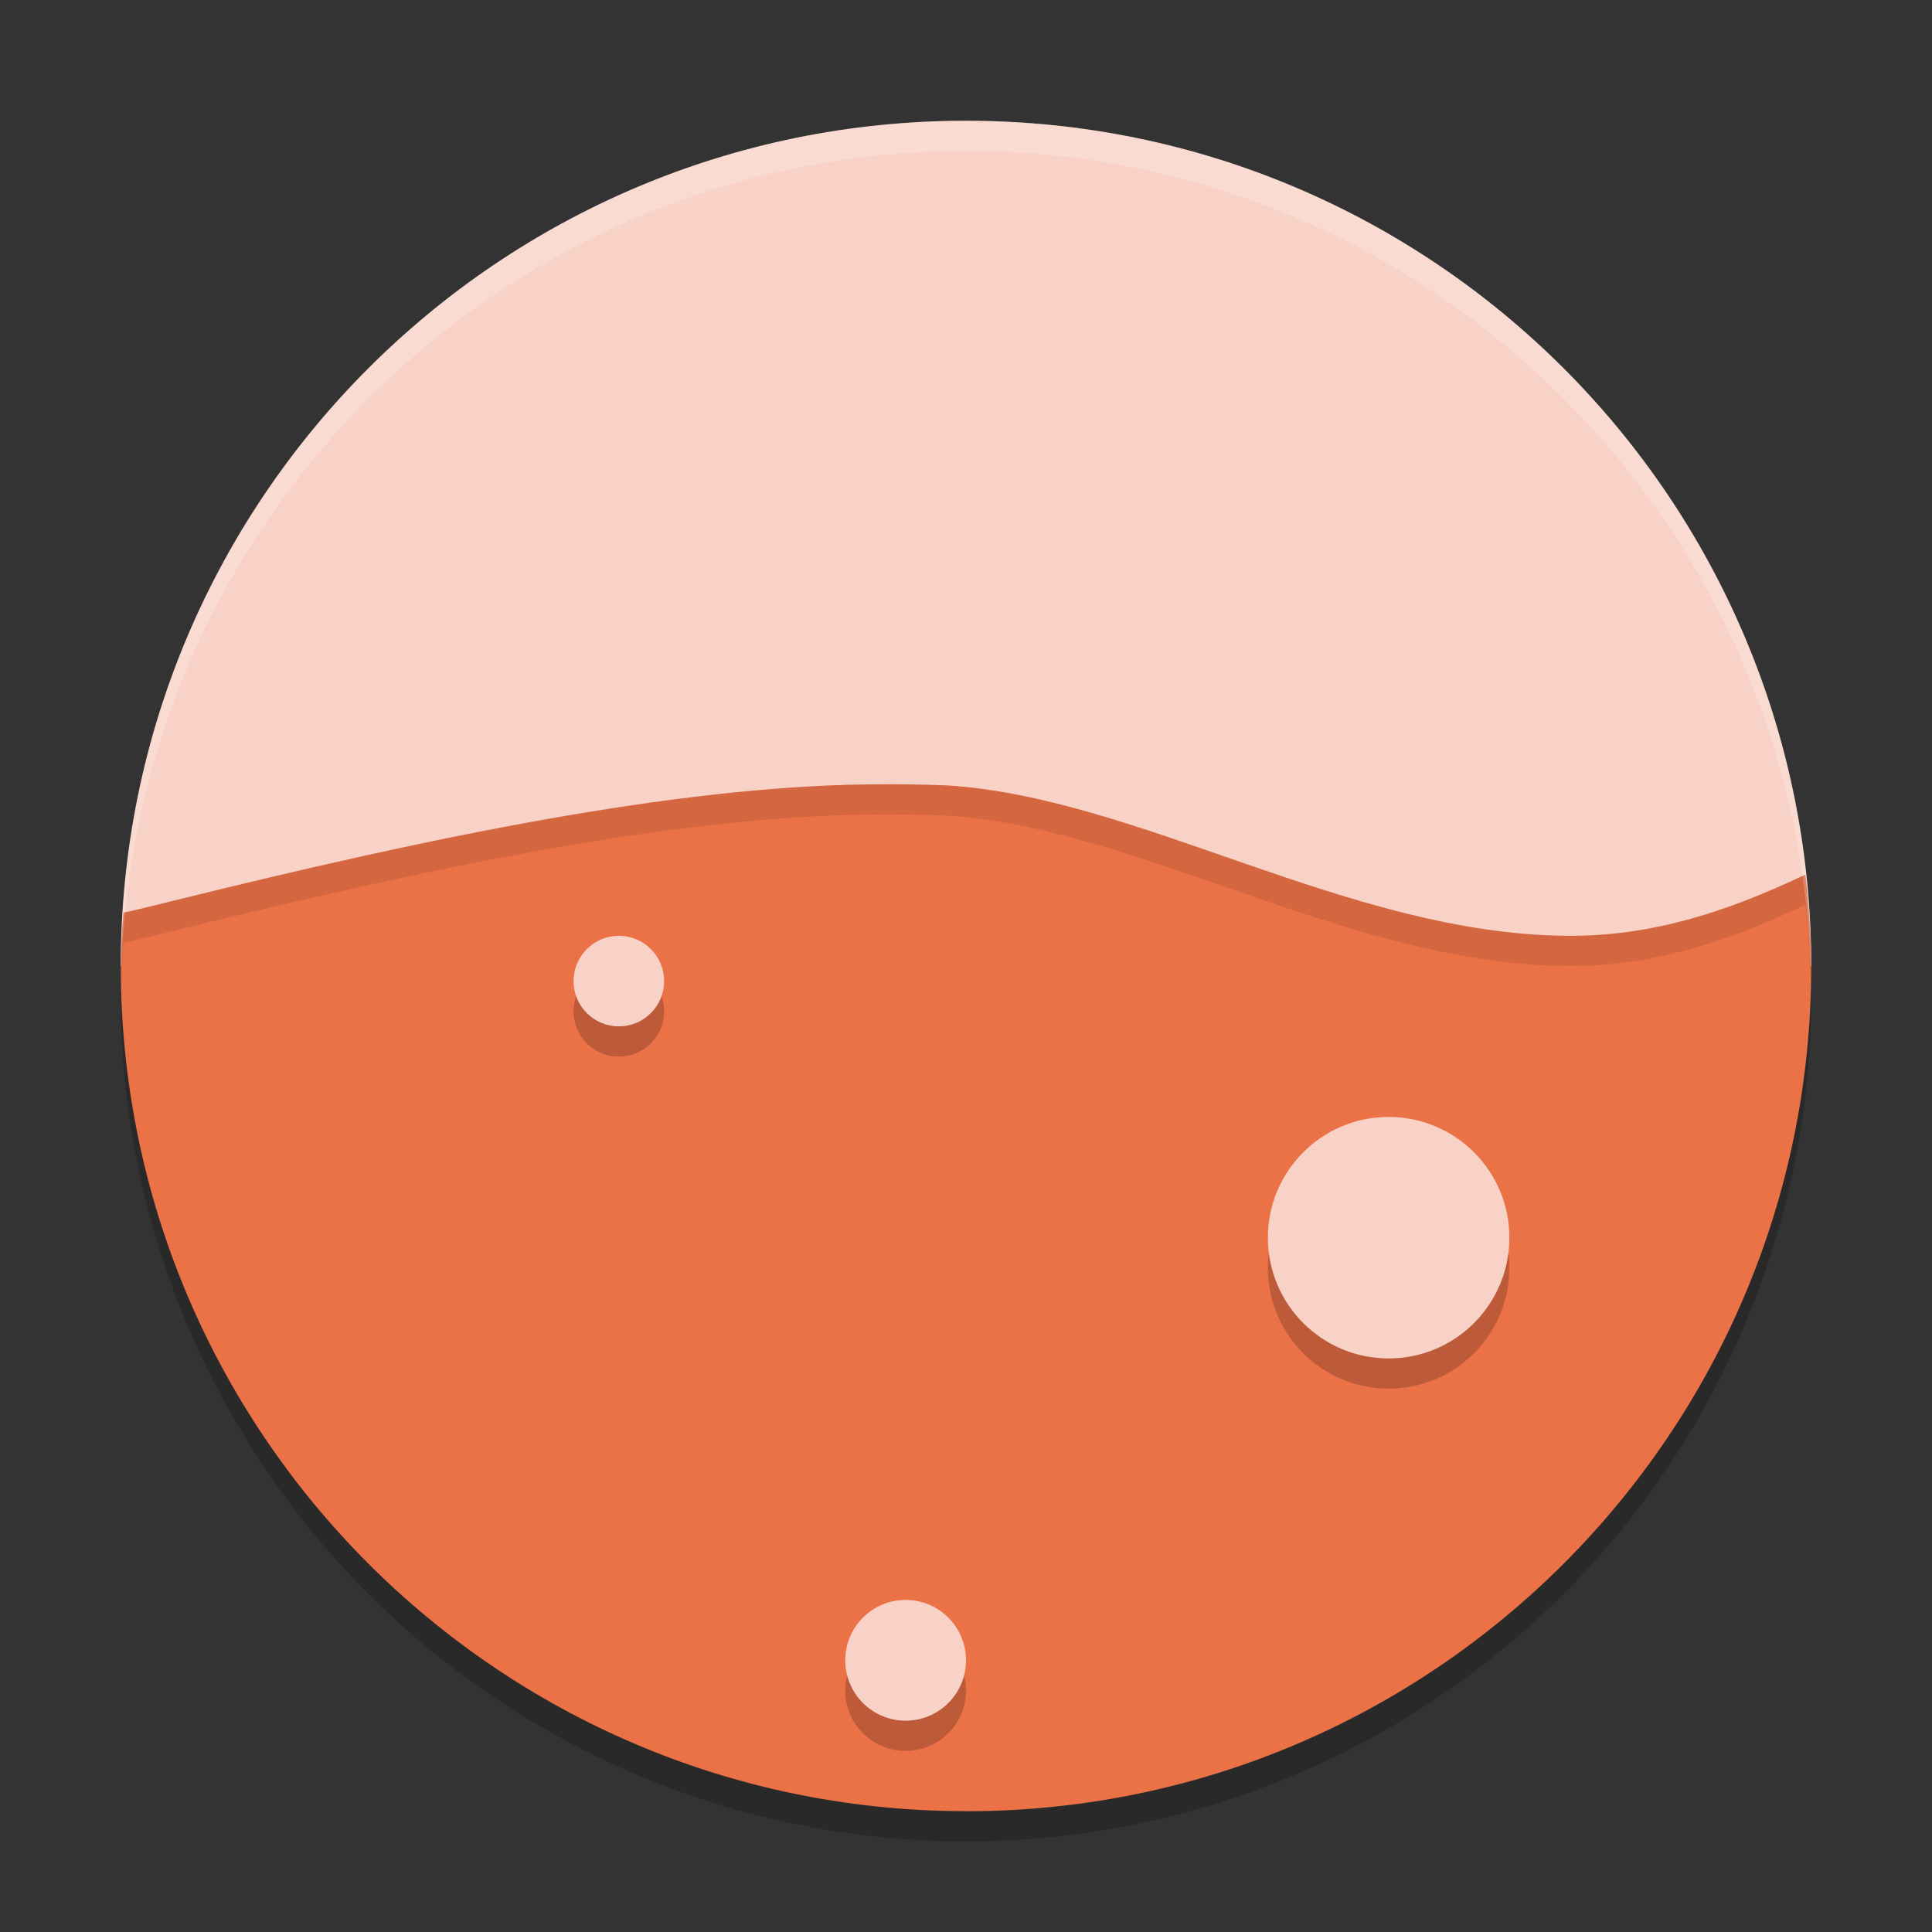 <svg xmlns="http://www.w3.org/2000/svg" width="64" height="64" version="1.1">
 <rect width="100%" height="100%" fill="#333333" stroke="none"/>
 <circle style="opacity:0.2" cx="32" cy="33" r="28"/>
 <path style="fill:#f8d2c6" d="M 60,32.001 C 58.6,33.401 44.719,35.752 29.255,35.752 13.791,35.752 5.4,33.401 4,32.001 4,16.537 16.536,4 32,4 c 15.464,0 28,12.537 28,28.001 z"/>
 <path style="fill:#eb7147" d="M 28.694,25.985 C 22.357,26.073 14.467,27.675 5.602,29.874 4.759,30.083 4.359,30.18 4.088,30.232 4.04,30.821 4.011,31.411 4,32.001 c 0.003,15.418 12.468,27.933 27.885,27.996 0.063,-8.1e-5 0.098,0.003 0.161,0.003 C 47.491,59.974 59.999,47.447 60,32.001 59.989,30.989 59.923,29.979 59.803,28.974 57.088,30.261 54.638,31.02 51.908,31 44.673,30.944 37.687,26.38 31.314,26.015 c -0.84,-0.032 -1.714,-0.043 -2.62,-0.03 z"/>
 <path style="opacity:0.2" d="M 20.5,32 A 1.5,1.5 0 0 0 19,33.5 1.5,1.5 0 0 0 20.5,35 1.5,1.5 0 0 0 22,33.5 1.5,1.5 0 0 0 20.5,32 Z M 46,38 a 4,4 0 0 0 -4,4 4,4 0 0 0 4,4 4,4 0 0 0 4,-4 4,4 0 0 0 -4,-4 z M 30,54 a 2,2 0 0 0 -2,2 2,2 0 0 0 2,2 2,2 0 0 0 2,-2 2,2 0 0 0 -2,-2 z"/>
 <circle style="fill:#f8d2c6" cx="20.5" cy="32.5" r="1.5"/>
 <circle style="fill:#f8d2c6" cx="46" cy="41" r="4"/>
 <circle style="fill:#f8d2c6" cx="30" cy="55" r="2"/>
 <path style="opacity:0.1" d="M 28.693 25.984 C 22.356 26.072 14.466 27.674 5.602 29.873 C 4.758 30.082 4.36 30.18 4.088 30.232 C 4.04 30.821 4.011 31.411 4 32.002 C 4 32.223 4.012 32.44 4.018 32.66 C 4.032 32.184 4.049 31.707 4.088 31.232 C 4.36 31.18 4.758 31.082 5.602 30.873 C 14.466 28.674 22.356 27.072 28.693 26.984 C 29.599 26.972 30.474 26.983 31.314 27.016 C 37.688 27.38 44.673 31.944 51.908 32 C 54.638 32.02 57.088 31.262 59.803 29.975 C 59.907 30.844 59.962 31.718 59.984 32.594 C 59.989 32.396 60 32.2 60 32.002 C 59.989 30.99 59.923 29.979 59.803 28.975 C 57.088 30.262 54.638 31.02 51.908 31 C 44.673 30.944 37.688 26.38 31.314 26.016 C 30.474 25.983 29.599 25.972 28.693 25.984 z"/>
 <path style="fill:#ffffff;opacity:0.2" d="M 32 4 C 16.536 4 4 16.537 4 32.002 C 4.006 32.008 4.019 32.015 4.025 32.021 C 4.542 17.011 16.865 5 32 5 C 47.135 5 59.457 17.01 59.975 32.02 C 59.981 32.014 59.994 32.007 60 32.002 C 60 16.537 47.464 4 32 4 z"/>
</svg>
